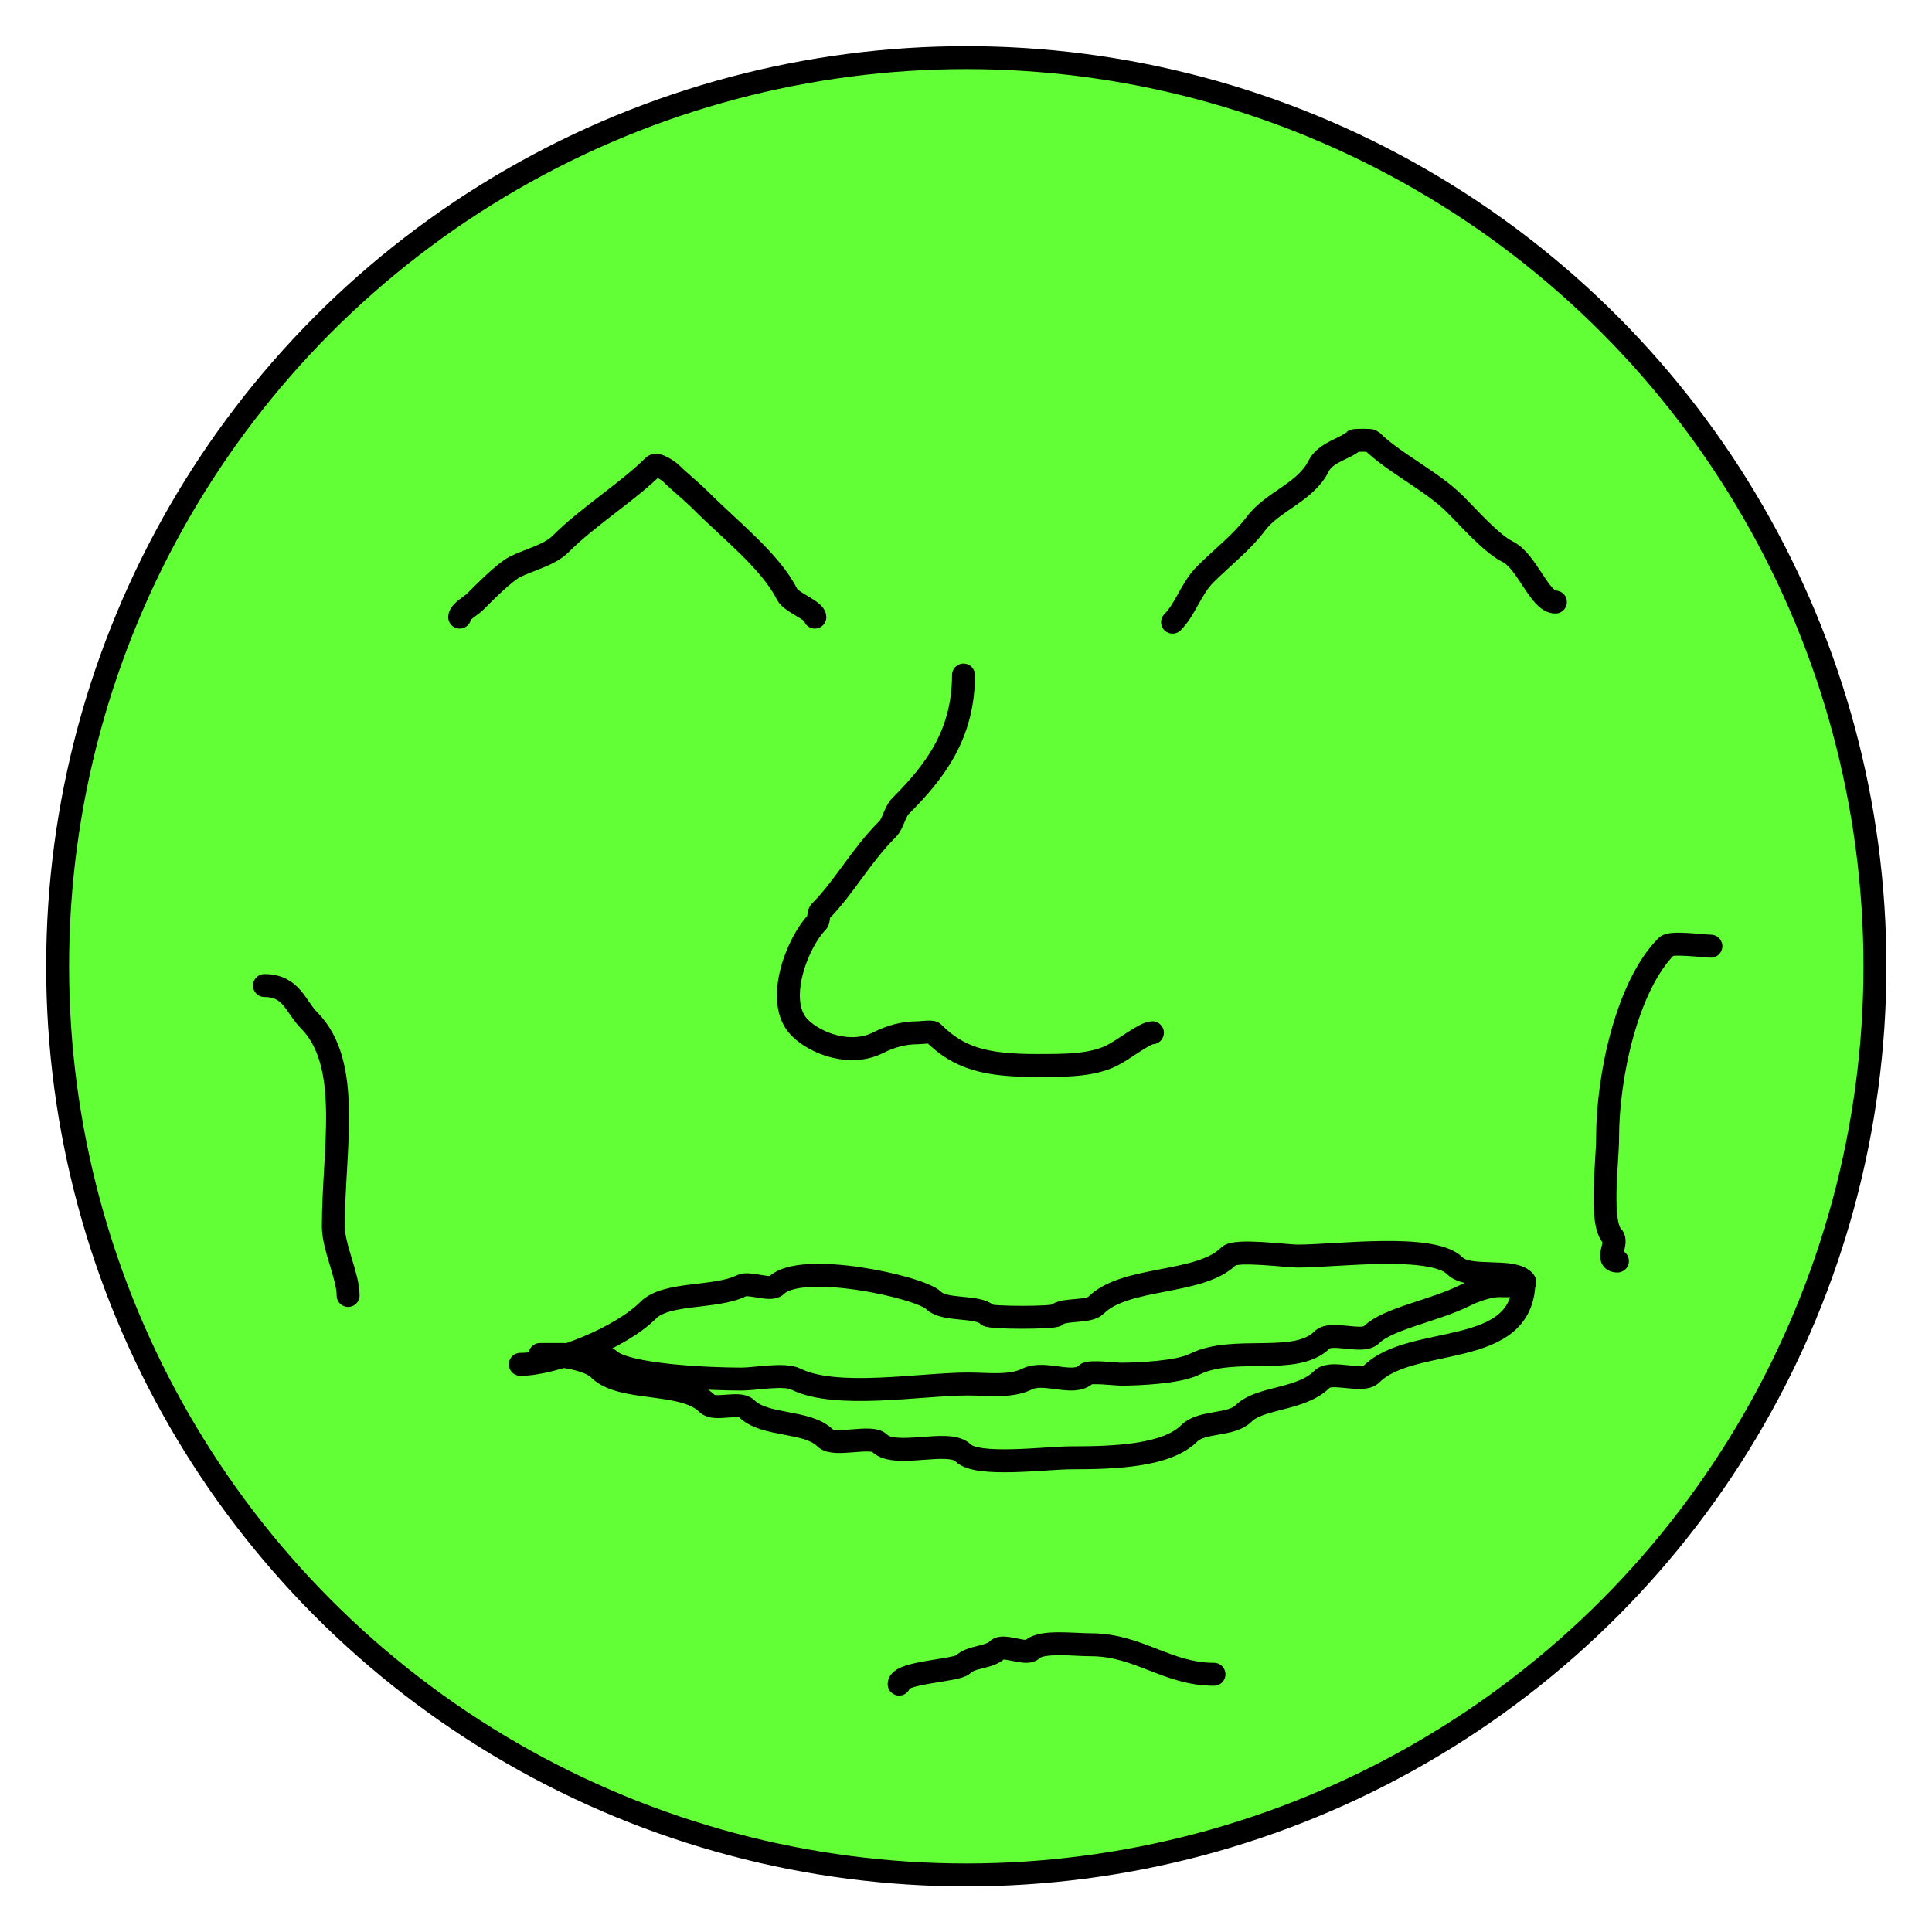 <?xml version="1.0" encoding="UTF-8" standalone="no"?>
<!DOCTYPE svg PUBLIC "-//W3C//DTD SVG 1.1//EN" "http://www.w3.org/Graphics/SVG/1.1/DTD/svg11.dtd">
<svg width="100%" height="100%" viewBox="0 0 64 64" version="1.1" xmlns="http://www.w3.org/2000/svg" xmlns:xlink="http://www.w3.org/1999/xlink" xml:space="preserve" xmlns:serif="http://www.serif.com/" style="fill-rule:evenodd;clip-rule:evenodd;stroke-linecap:round;stroke-linejoin:round;stroke-miterlimit:1.5;">
    <g transform="matrix(0.949,0,0,0.949,1.909,1.909)">
        <circle cx="31.718" cy="31.718" r="31.718" style="fill:rgb(99,255,54);stroke:black;stroke-width:0.8px;"/>
    </g>
    <path d="M15.228,20.443C15.228,20.265 15.612,20.06 15.729,19.943C16.015,19.657 16.707,18.953 17.064,18.774C17.525,18.544 18.2,18.389 18.566,18.023C19.497,17.093 20.804,16.286 21.653,15.437C21.762,15.328 22.157,15.607 22.237,15.687C22.519,15.968 22.876,16.242 23.239,16.605C24.197,17.564 25.53,18.6 26.076,19.692C26.205,19.952 26.993,20.228 26.993,20.443" style="fill:none;stroke:black;stroke-width:0.76px;"/>
    <path d="M38.842,20.61C39.275,20.177 39.45,19.501 39.927,19.025C40.487,18.465 41.142,17.962 41.596,17.356C42.168,16.593 43.242,16.317 43.682,15.437C43.915,14.97 44.59,14.862 44.85,14.602C44.874,14.578 45.41,14.578 45.434,14.602C46.152,15.32 47.418,15.926 48.188,16.688C48.66,17.157 49.4,18.004 49.94,18.274C50.598,18.603 50.996,19.943 51.525,19.943" style="fill:none;stroke:black;stroke-width:0.76px;"/>
    <path d="M31.917,22.362C31.917,24.349 30.949,25.583 29.831,26.701C29.643,26.889 29.583,27.283 29.413,27.452C28.494,28.372 27.97,29.396 27.16,30.206C27.117,30.249 27.12,30.497 27.077,30.54C26.418,31.198 25.637,33.189 26.493,34.044C27.022,34.574 28.17,35 29.08,34.545C29.499,34.335 29.915,34.211 30.415,34.211C30.494,34.211 30.865,34.161 30.915,34.211C31.762,35.058 32.641,35.296 34.336,35.296C35.299,35.296 36.164,35.3 36.84,34.962C37.231,34.766 37.927,34.211 38.175,34.211" style="fill:none;stroke:black;stroke-width:0.76px;"/>
    <path d="M17.236,45.196C18.361,45.196 20.563,44.313 21.473,43.403C22.084,42.792 23.708,43.019 24.57,42.588C24.81,42.468 25.528,42.771 25.711,42.588C26.537,41.762 30.484,42.635 30.926,43.077C31.292,43.443 32.387,43.234 32.718,43.566C32.813,43.661 34.905,43.661 35,43.566C35.219,43.347 36.06,43.484 36.304,43.24C37.279,42.265 39.752,42.563 40.704,41.61C40.935,41.379 42.622,41.61 42.986,41.61C44.25,41.61 47.447,41.182 48.201,41.936C48.65,42.385 50.069,42.011 50.482,42.425C50.691,42.633 49.768,42.588 49.668,42.588C49.338,42.588 48.868,42.743 48.527,42.914C47.512,43.421 45.969,43.679 45.43,44.218C45.131,44.517 44.099,44.082 43.801,44.381C42.919,45.263 40.877,44.538 39.563,45.196C39.031,45.462 37.704,45.522 37.119,45.522C36.988,45.522 36.086,45.413 35.978,45.522C35.565,45.934 34.608,45.392 34.022,45.684C33.478,45.956 32.715,45.847 32.066,45.847C30.509,45.847 27.696,46.351 26.362,45.684C25.982,45.494 25.004,45.684 24.57,45.684C23.538,45.684 20.714,45.577 20.169,45.033C20.096,44.959 18.719,44.87 18.703,44.87L17.888,44.87C17.888,44.87 19.368,44.883 19.844,45.359C20.589,46.104 22.639,45.71 23.429,46.499C23.673,46.744 24.488,46.418 24.733,46.662C25.33,47.26 26.743,47.043 27.34,47.64C27.634,47.933 28.86,47.53 29.133,47.803C29.65,48.32 31.43,47.655 31.904,48.129C32.376,48.601 34.646,48.292 35.489,48.292C36.957,48.292 38.653,48.225 39.4,47.477C39.808,47.07 40.786,47.233 41.193,46.825C41.746,46.272 43.091,46.394 43.801,45.684C44.099,45.386 45.131,45.82 45.43,45.522C46.769,44.183 50.482,45.053 50.482,42.425" style="fill:none;stroke:black;stroke-width:0.76px;"/>
    <path d="M8.761,32.647C9.661,32.647 9.795,33.354 10.228,33.787C11.679,35.238 11.043,38.037 11.043,40.632C11.043,41.314 11.532,42.274 11.532,42.914" style="fill:none;stroke:black;stroke-width:0.76px;"/>
    <path d="M56.675,31.343C56.442,31.343 55.357,31.194 55.209,31.343C53.908,32.643 53.253,35.63 53.253,37.699C53.253,38.49 52.977,40.519 53.416,40.958C53.623,41.165 53.137,41.773 53.579,41.773" style="fill:none;stroke:black;stroke-width:0.76px;"/>
    <path d="M29.785,55.789C29.785,55.39 31.691,55.35 31.904,55.137C32.175,54.865 32.773,54.92 33.044,54.648C33.234,54.458 33.995,54.838 34.185,54.648C34.492,54.341 35.557,54.485 36.141,54.485C37.708,54.485 38.665,55.463 40.215,55.463" style="fill:none;stroke:black;stroke-width:0.76px;"/>
</svg>
